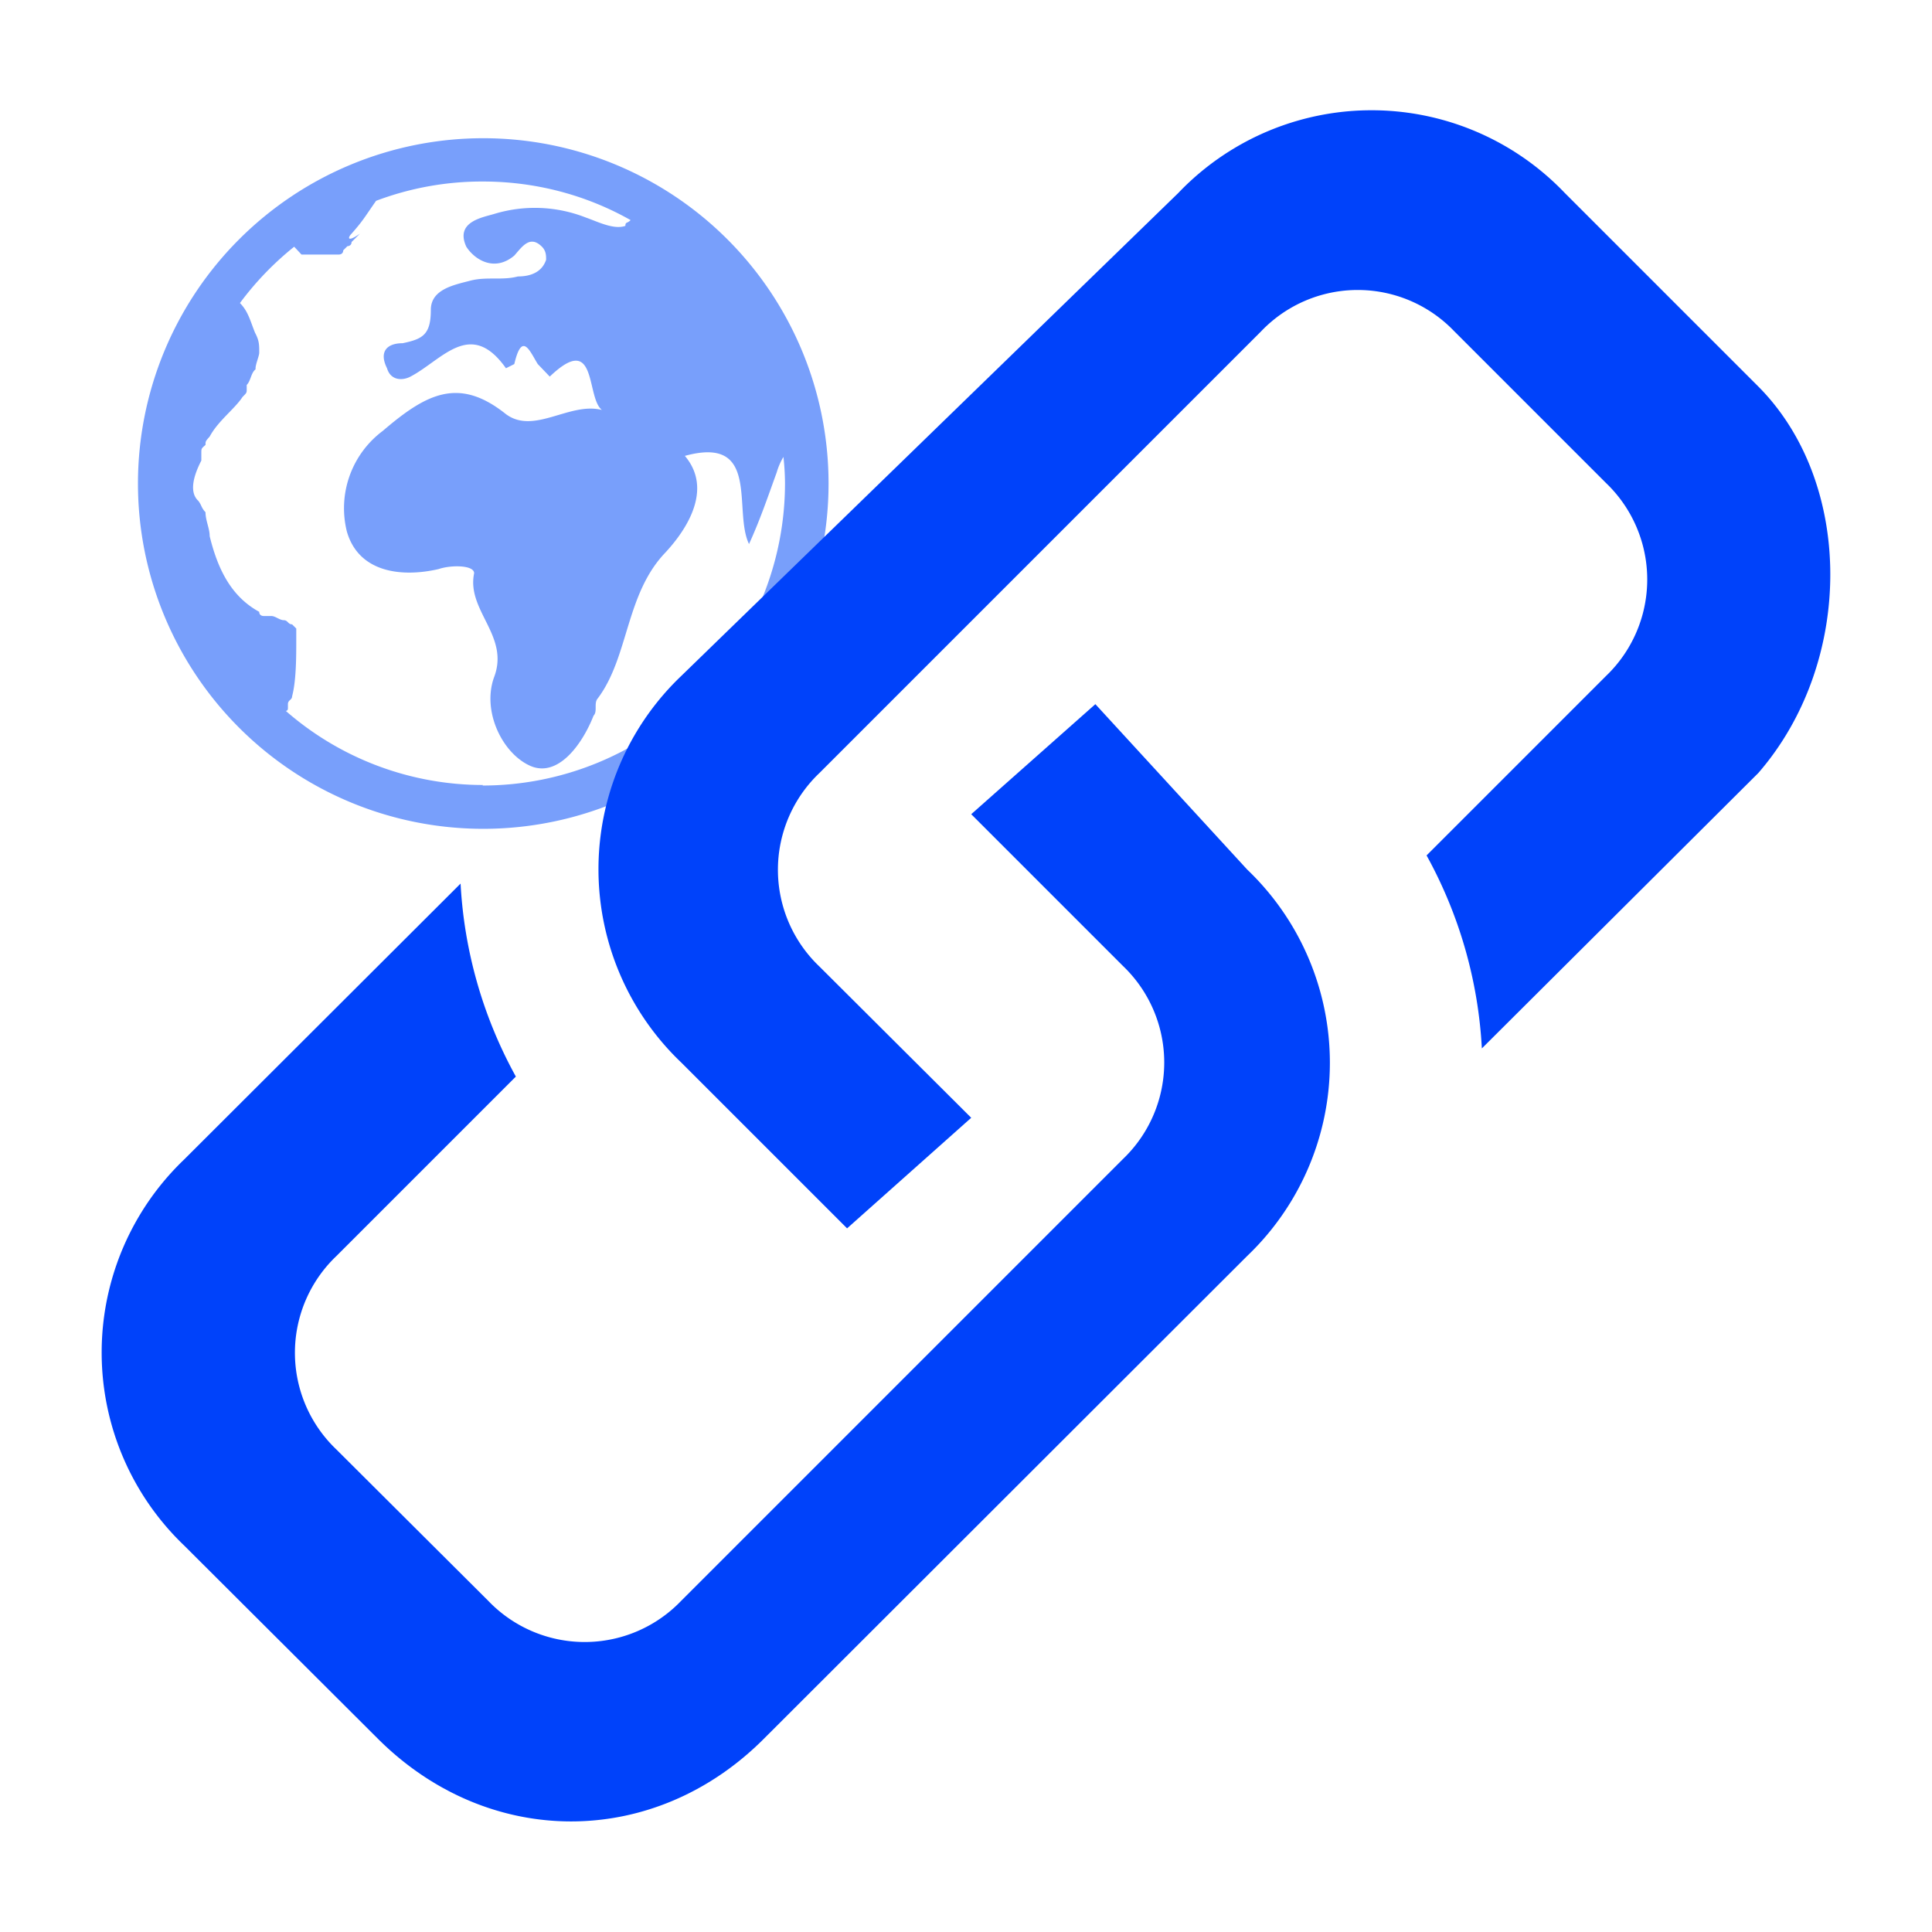 <svg xmlns="http://www.w3.org/2000/svg" width="14" height="14" viewBox="0 0 3.704 3.704">
    <path d="M.926.265a.662.662 0 10.001 1.324A.662.662 0 00.926.265zm0 1.24a.575.575 0 01-.378-.142s.004 0 .004-.005V1.35c0-.008.008-.008.008-.015.008-.03.008-.077.008-.107v-.023L.56 1.197c-.008 0-.008-.008-.016-.008S.528 1.181.52 1.181H.505s-.008 0-.008-.008c-.055-.03-.08-.084-.095-.145 0-.015-.008-.03-.008-.046C.386.974.386.967.38.96.363.944.37.914.386.883V.868c0-.008 0-.008.008-.015 0-.007 0-.007.008-.016C.418.807.45.784.465.761.473.753.473.753.473.746V.738C.481.73.481.715.49.708.489.7.497.683.497.676c0-.015 0-.023-.008-.038C.48.616.476.597.46.581A.584.584 0 01.564.473l.014.015H.65S.658.488.658.48L.666.472s.008 0 .008-.008L.682.456.69.448C.666.465.666.456.674.448.696.423.698.418.721.385A.575.575 0 01.926.348c.103 0 .2.027.283.074-.007.007-.01.003-.01.011-.022.008-.053-.008-.076-.016A.267.267 0 00.948.41C.925.417.872.425.894.473.91.498.948.522.986.49c.015-.017.03-.04.053-.017.008.008.008.017.008.025-.008.024-.03.032-.054.032-.03.008-.06 0-.091.008C.872.546.826.554.826.594.826.642.81.65.772.658c-.03 0-.046.016-.03.048.007.024.03.024.045.016C.848.69.902.61.97.706L.986.698c.015-.064.03-.024.045 0l.023.024c.092-.088.069.04.1.064C1.092.77 1.024.834.97.794.88.722.818.754.734.826a.185.185 0 00-.069.193c.023.08.107.088.176.072.023-.008.068-.008.068.008-.015.072.069.12.038.2-.023.065.016.145.069.169.053.024.1-.04.122-.096.008-.008 0-.024.008-.033.06-.08.053-.2.13-.28.022-.024.099-.112.037-.185.146-.04.092.105.123.169.022-.048.038-.096.053-.137a.126.126 0 01.013-.03.483.483 0 01.003.05.58.58 0 01-.58.58zm-.36-.28c-.002 0-.002 0 0 0z"
          fill="#789ffb" paint-order="stroke markers fill"/>
    <g class="icon-color" fill="#0042fa" stroke-width=".249" stroke-linejoin="round">
        <path d="M3.37.74L3 .37a.512.512 0 00-.741 0l-.953.926a.512.512 0 000 .741l.318.318.238-.212-.291-.29a.256.256 0 010-.371l.847-.847a.256.256 0 01.37 0l.291.291a.256.256 0 010 .37l-.344.344a.861.861 0 01.106.37l.53-.528c.184-.212.184-.556 0-.741z"/>
        <path d="M2.1 1.35l-.238.211.291.291a.256.256 0 010 .37l-.847.847a.256.256 0 01-.37 0l-.291-.29a.256.256 0 010-.371l.344-.344a.861.861 0 01-.106-.37l-.53.529a.512.512 0 000 .74l.371.37c.212.212.53.212.741 0l.926-.925a.512.512 0 000-.741z"/>
    </g>
</svg>
